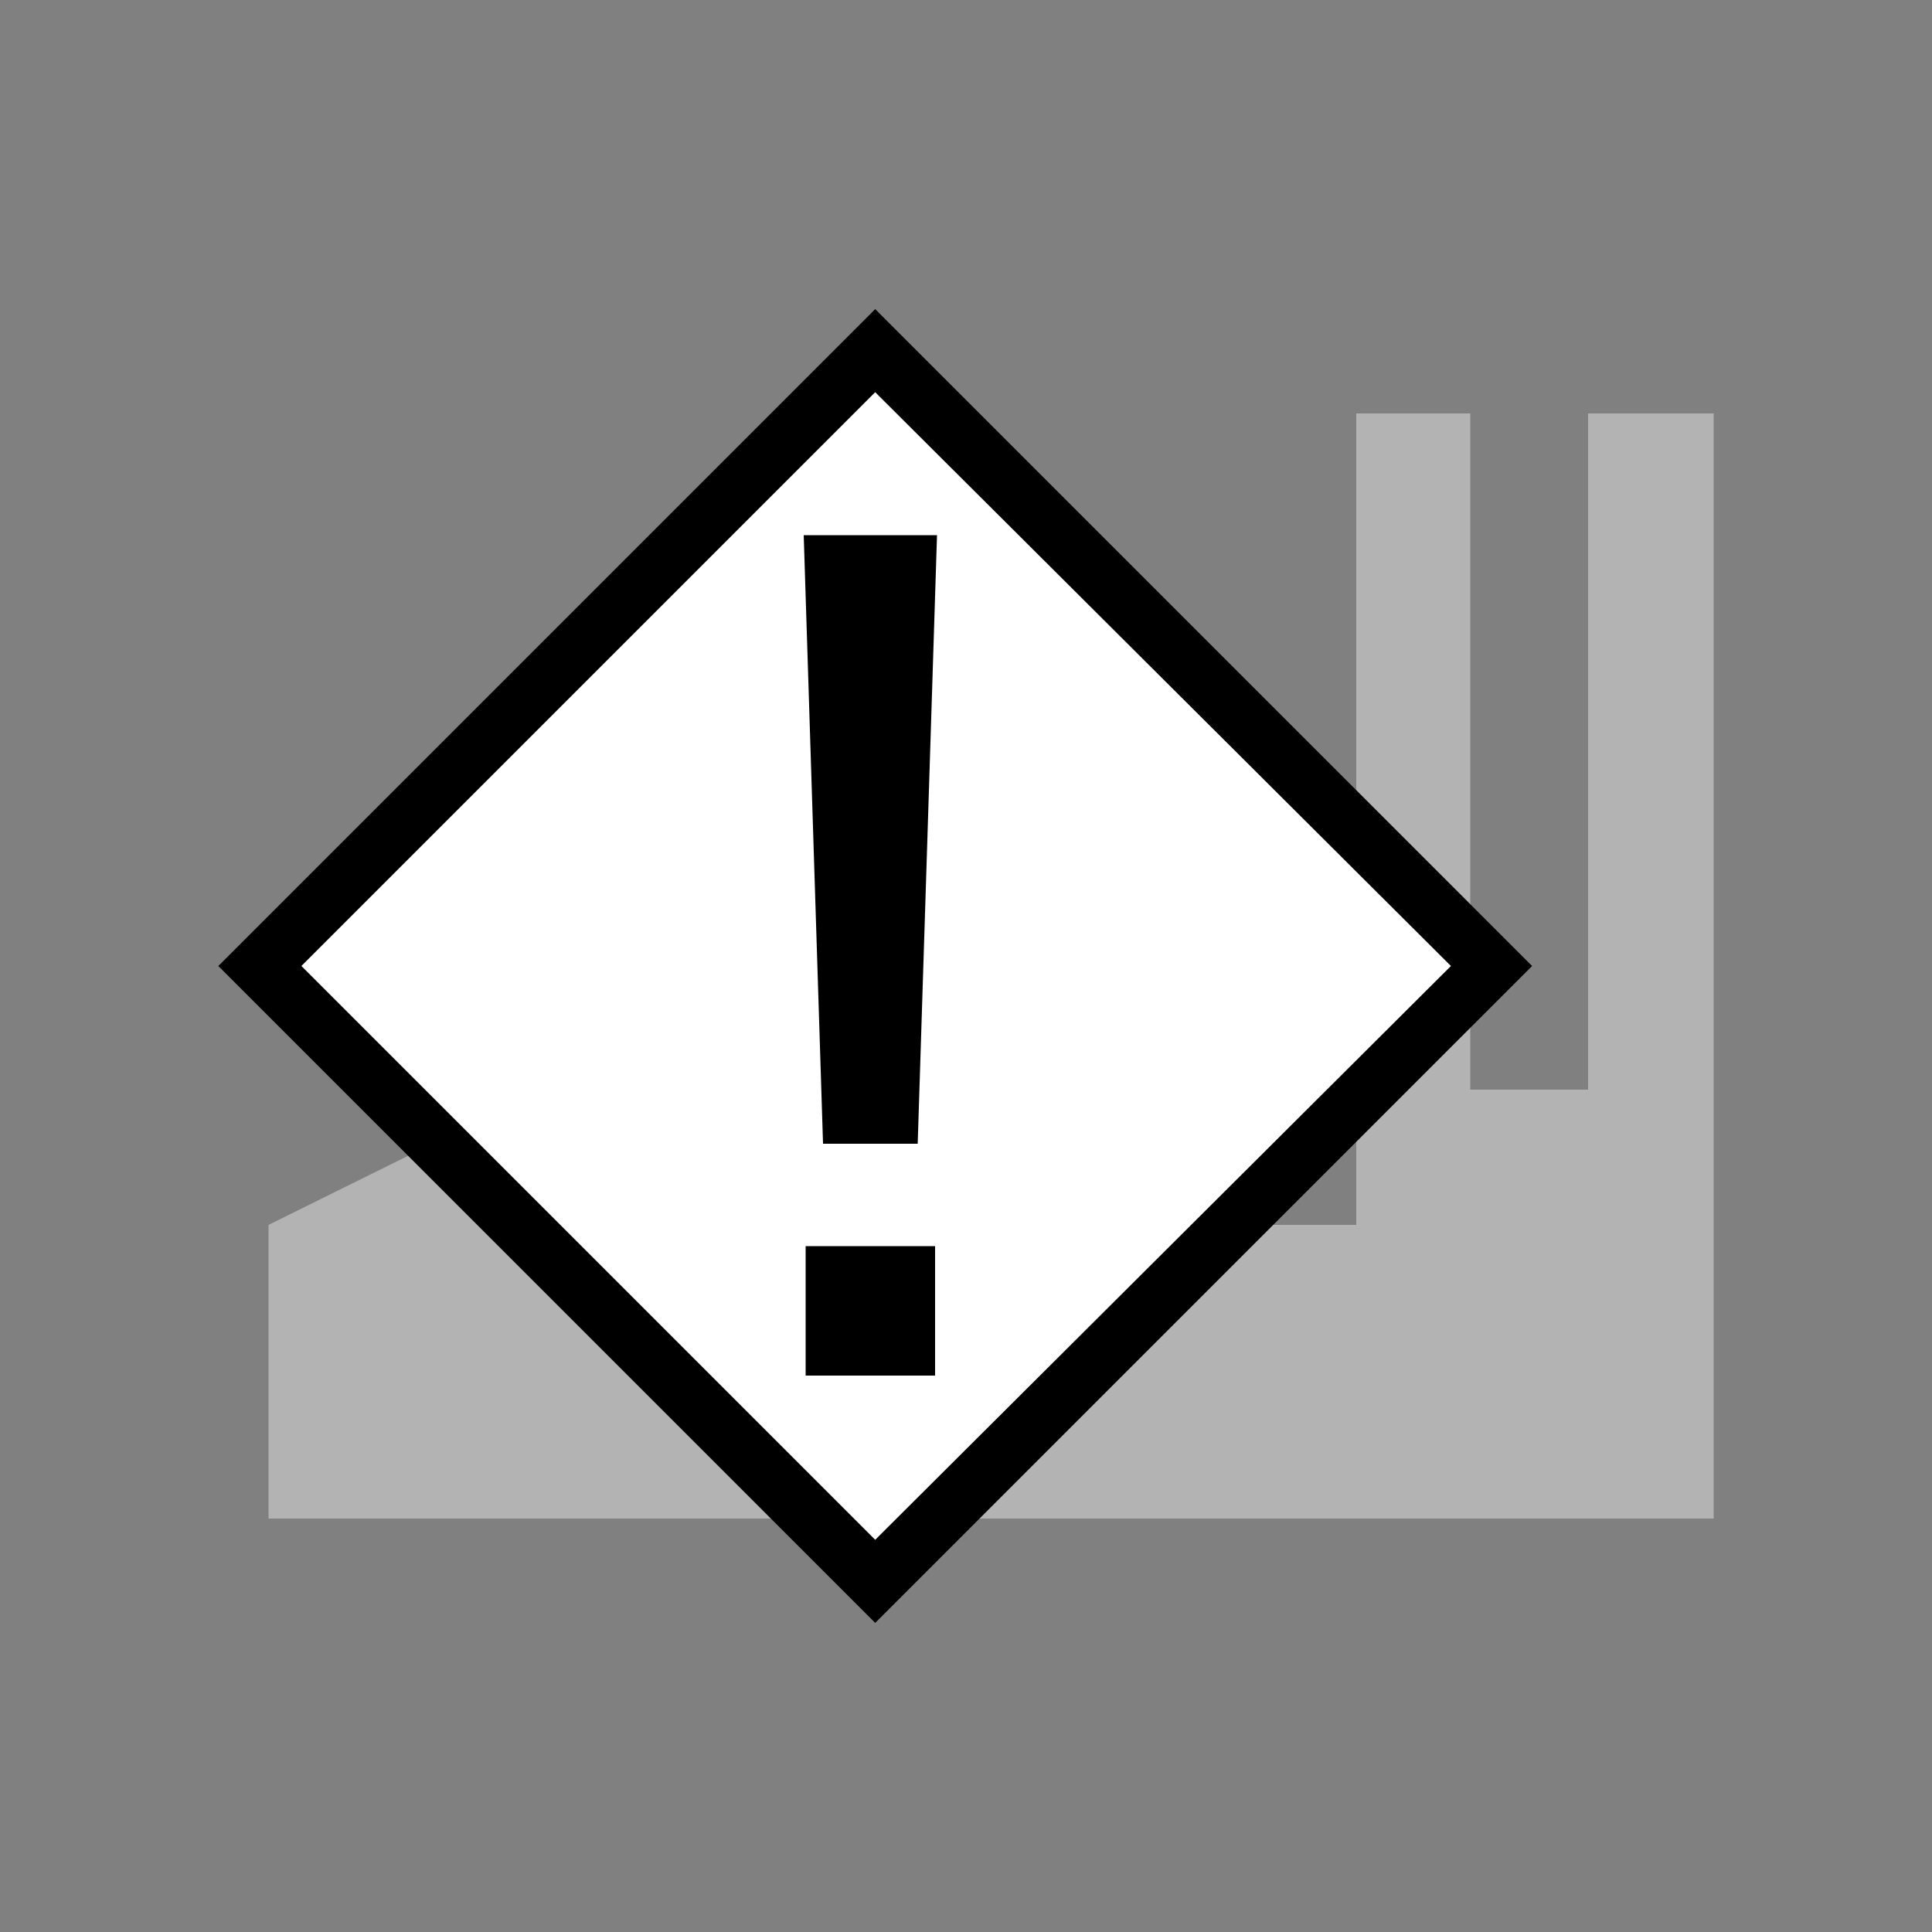<?xml version="1.0" encoding="utf-8"?>
<!-- Generator: Adobe Illustrator 25.2.0, SVG Export Plug-In . SVG Version: 6.00 Build 0)  -->
<svg version="1.1" id="Layer_1" xmlns="http://www.w3.org/2000/svg" xmlns:xlink="http://www.w3.org/1999/xlink" x="0px" y="0px"
	 viewBox="0 0 100 100" style="enable-background:new 0 0 100 100;" xml:space="preserve">
<rect x="0" y="0" width="100" height="100" fill="#808080" stroke="none"/>
<polygon style="fill:#B3B3B3;" points="13.9,78.6 13.9,63.4 24,58.4 65.2,57.7 65.2,63.4 70.2,63.4 70.2,21.4 76.1,21.4 76.1,56.4 
	82.2,56.4 82.2,21.4 88.7,21.4 88.7,78.6 "/>
<rect x="22.8" y="27.5" transform="matrix(0.707 -0.707 0.707 0.707 -22.071 46.726)" style="fill:#FFFFFF;" width="45.1" height="45.1"/>
<path d="M45.3,20.3L75.1,50L45.3,79.7L15.6,50L45.3,20.3 M45.3,16l-34,34l34,34l34-34L45.3,16z"/>
<polygon points="47.5,59.2 42.6,59.2 41.6,27.7 48.5,27.7 "/>
<rect x="41.7" y="64.5" width="6.7" height="6.7"/>
</svg>
